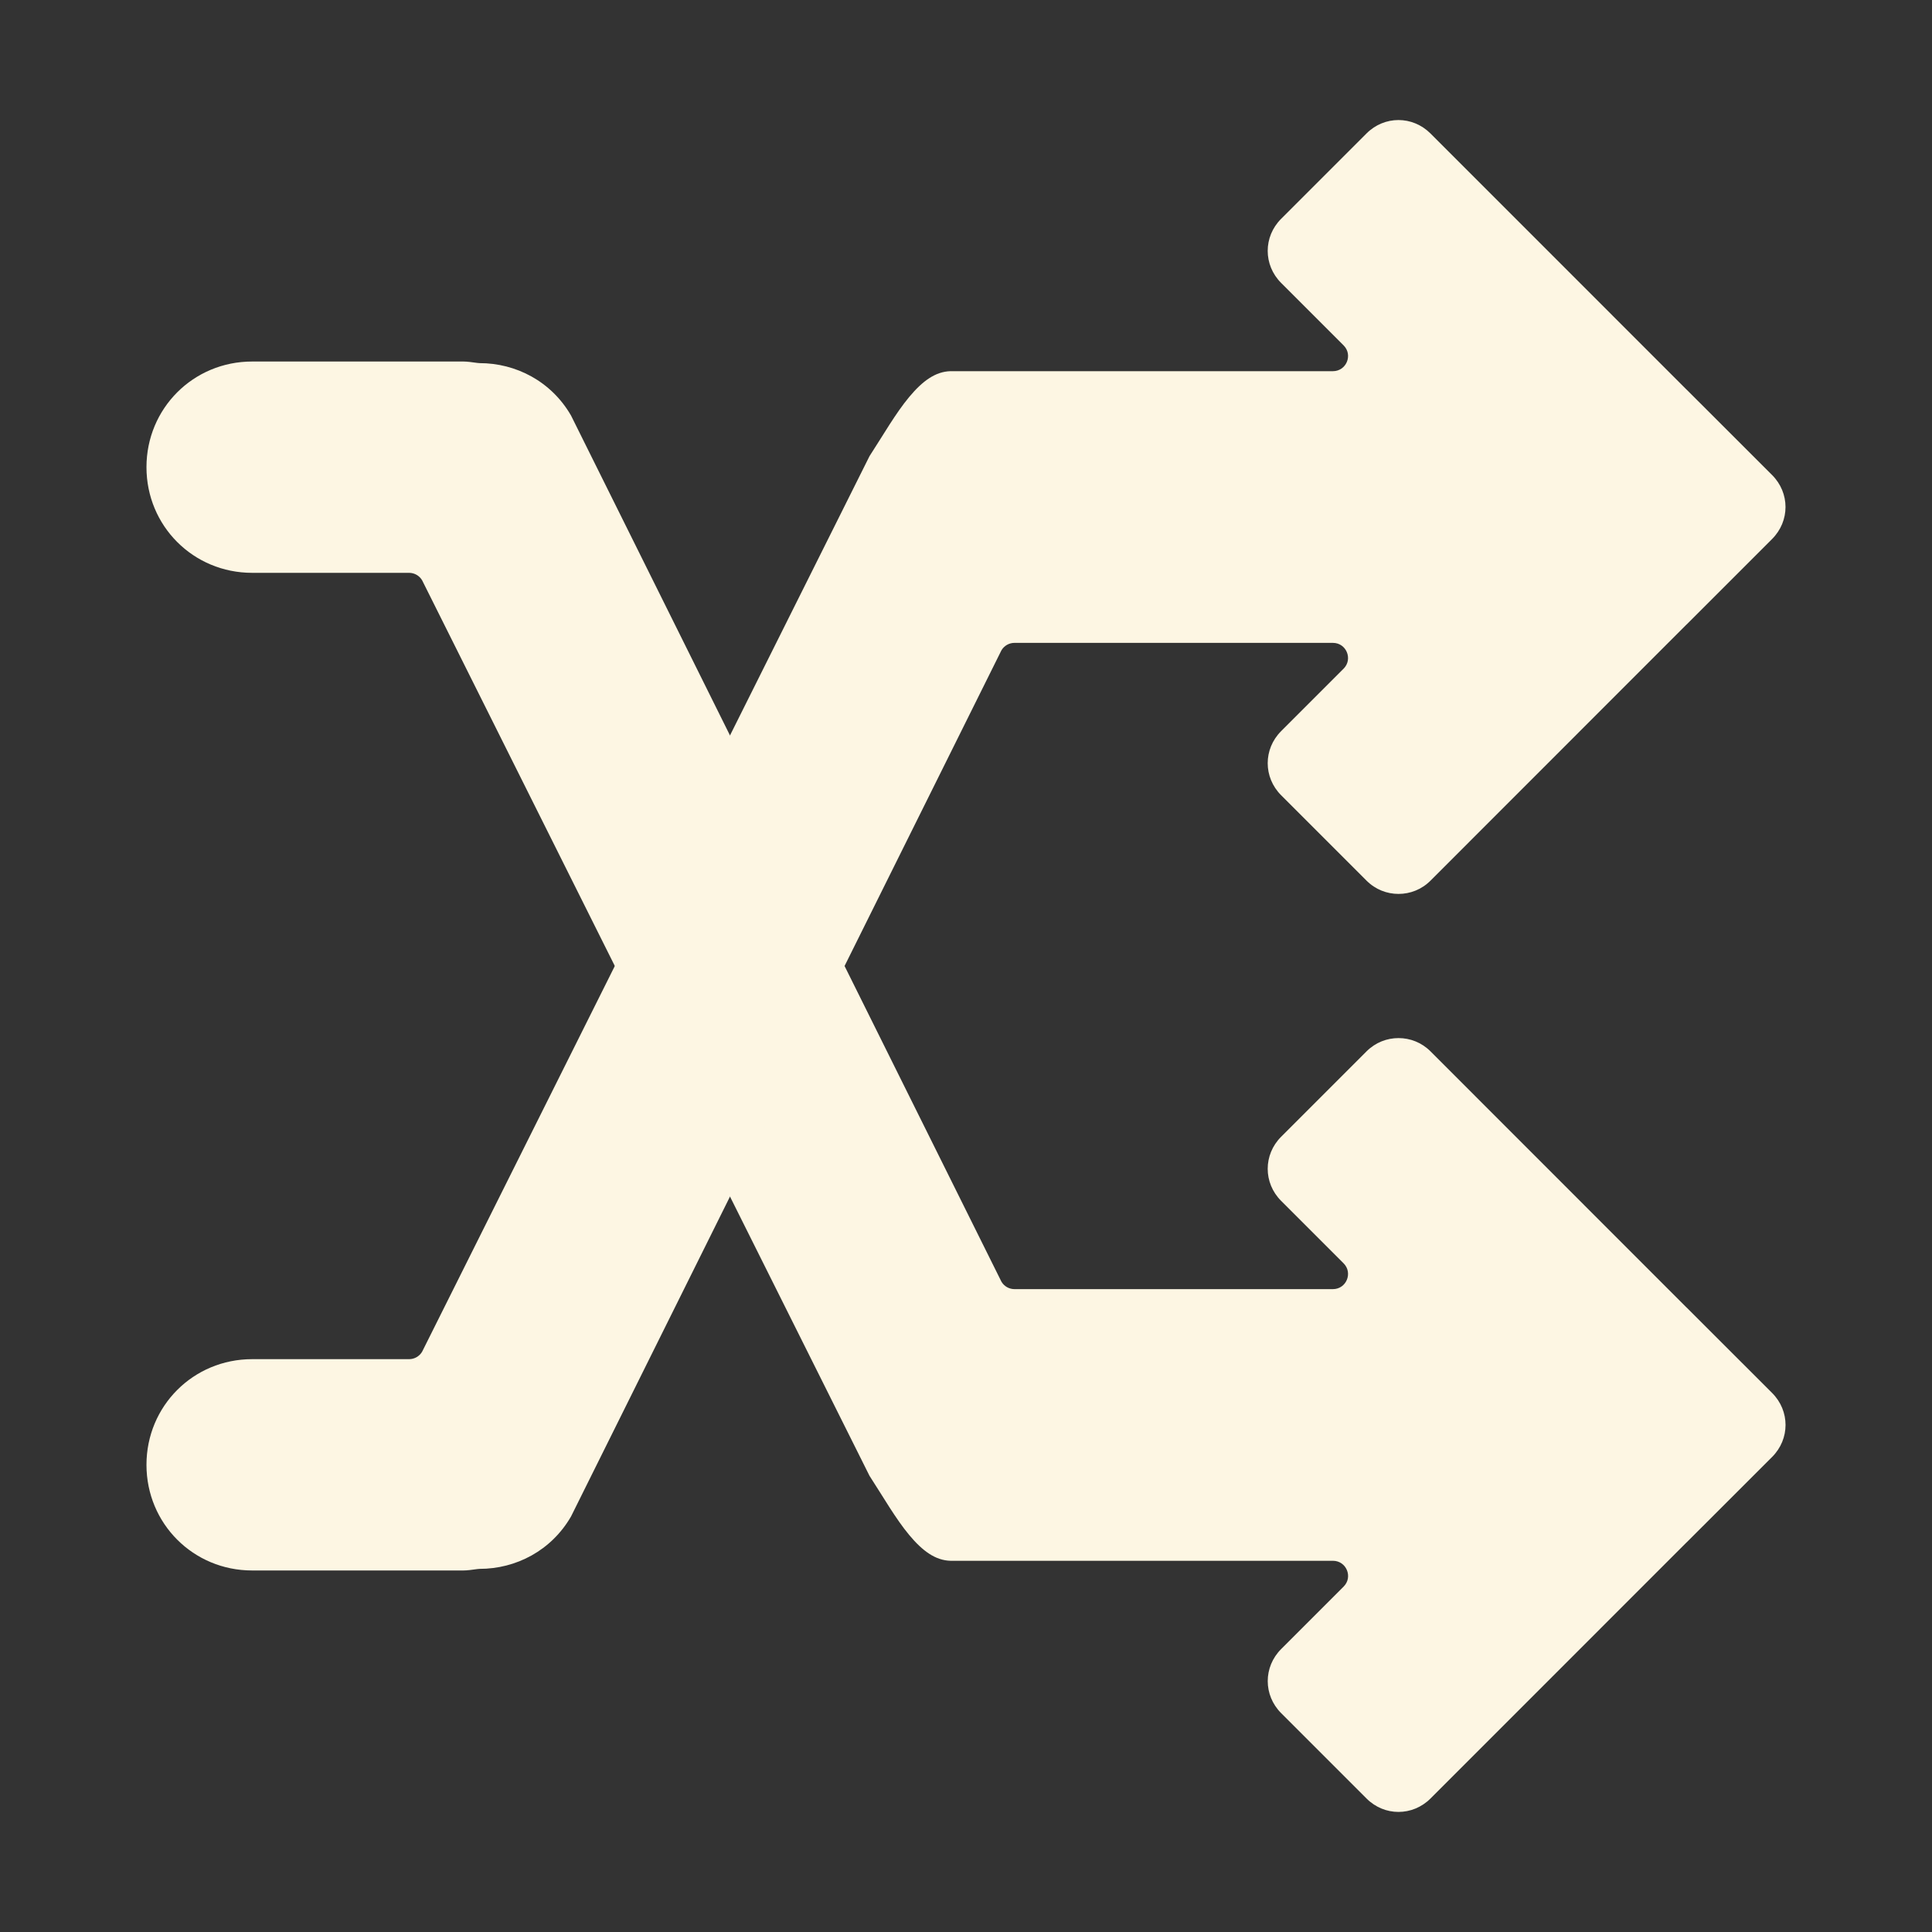 <?xml version="1.0" encoding="UTF-8" standalone="no"?>
<svg
   xmlns:dc="http://purl.org/dc/elements/1.1/"
   xmlns:cc="http://creativecommons.org/ns#"
   xmlns:rdf="http://www.w3.org/1999/02/22-rdf-syntax-ns#"
   xmlns:svg="http://www.w3.org/2000/svg"
   xmlns="http://www.w3.org/2000/svg"
   xmlns:sodipodi="http://sodipodi.sourceforge.net/DTD/sodipodi-0.dtd"
   xmlns:inkscape="http://www.inkscape.org/namespaces/inkscape"
   width="64"
   height="64"
   viewBox="0 0 64 64"
   id="svg4160"
   version="1.1"
   sodipodi:docname="shuffle.svg"
   inkscape:version="1.0.2-2 (e86c870879, 2021-01-15)">
  <rect x="0" y="0" width="64" height="64" fill="#333333" stroke="none"/>
  <sodipodi:namedview
     pagecolor="#002b36"
     bordercolor="#666666"
     borderopacity="1"
     objecttolerance="10"
     gridtolerance="10"
     guidetolerance="10"
     inkscape:pageopacity="0"
     inkscape:pageshadow="2"
     inkscape:window-width="1298"
     inkscape:window-height="967"
     id="namedview8"
     showgrid="false"
     inkscape:zoom="10.466667"
     inkscape:cx="35.116001"
     inkscape:cy="29.213372"
     inkscape:window-x="-286"
     inkscape:window-y="172"
     inkscape:window-maximized="0"
     inkscape:current-layer="g846"
     inkscape:document-rotation="0"
     inkscape:pagecheckerboard="false"
     showguides="false">
    <inkscape:grid
       type="xygrid"
       id="grid832" />
  </sodipodi:namedview>
  <defs
     id="defs4162" />
  <g
     id="layer2"
     style="display:inline;stroke:none"
     transform="translate(-3.533,2.264)">
    <g
       id="g868"
       transform="translate(0,4)"
       style="font-variation-settings:normal;opacity:0.998;vector-effect:none;fill:#fdf6e3;fill-opacity:1;stroke:none;stroke-width:0;stroke-linecap:round;stroke-linejoin:round;stroke-miterlimit:4;stroke-dasharray:none;stroke-dashoffset:0;stroke-opacity:1;stop-color:#000000;stop-opacity:1">
      <g
         id="rect852"
         style="opacity:0.998">
        <g
           id="g846"
           transform="translate(0,1)">
          <g
             id="g850"
             transform="translate(0,1)">
            <path
               style="color:#000000;font-style:normal;font-variant:normal;font-weight:normal;font-stretch:normal;font-size:medium;line-height:normal;font-family:sans-serif;font-variant-ligatures:normal;font-variant-position:normal;font-variant-caps:normal;font-variant-numeric:normal;font-variant-alternates:normal;font-variant-east-asian:normal;font-feature-settings:normal;font-variation-settings:normal;text-indent:0;text-align:start;text-decoration:none;text-decoration-line:none;text-decoration-style:solid;text-decoration-color:#000000;letter-spacing:normal;word-spacing:normal;text-transform:none;writing-mode:lr-tb;direction:ltr;text-orientation:mixed;dominant-baseline:auto;baseline-shift:baseline;text-anchor:start;white-space:normal;shape-padding:0;shape-margin:0;inline-size:0;clip-rule:nonzero;display:inline;overflow:visible;visibility:visible;isolation:auto;mix-blend-mode:normal;color-interpolation:sRGB;color-interpolation-filters:linearRGB;solid-color:#000000;solid-opacity:1;vector-effect:none;fill:#fdf6e3;fill-opacity:1;fill-rule:nonzero;stroke:none;stroke-linecap:round;stroke-linejoin:round;stroke-miterlimit:4;stroke-dasharray:none;stroke-dashoffset:0;stroke-opacity:1;color-rendering:auto;image-rendering:auto;shape-rendering:auto;text-rendering:auto;enable-background:accumulate;stop-color:#000000;stop-opacity:1"
               d="m 11.885,3.712 h 6.998 c 0.129,0 0.28,0.022 0.467,0.047 0.022,0.003 0.044,0.005 0.066,0.006 1.212,-8.58e-4 2.381,0.607 3.033,1.736 l 14.256,28.689 c 0.089,0.155 0.255,0.25 0.434,0.25 H 47.688 c 0.445,-1.74e-4 0.668,-0.539 0.354,-0.854 l -2.07,-2.07 c -0.593,-0.593 -0.593,-1.53 0,-2.123 l 2.828,-2.828 c 0.297,-0.297 0.677,-0.441 1.061,-0.441 0.383,0 0.764,0.144 1.061,0.441 l 8.482,8.486 h 0.002 l 2.83,2.828 c 0.594,0.594 0.594,1.527 0,2.121 l -2.83,2.828 h -0.002 l -8.484,8.486 c -0.594,0.592 -1.526,0.593 -2.119,0 l -2.828,-2.828 c -0.593,-0.593 -0.593,-1.53 0,-2.123 l 2.07,-2.07 c 0.315,-0.315 0.092,-0.853 -0.354,-0.854 H 35.016 c -0.492,-0.014 -0.918,-0.318 -1.365,-0.855 -0.447,-0.536 -0.867,-1.271 -1.309,-1.951 -5.09e-4,-7.85e-4 -0.001,-0.001 -0.002,-0.002 L 17.518,10.962 c -0.089,-0.154 -0.254,-0.25 -0.432,-0.25 h -5.201 c -1.948,0 -3.5,-1.552 -3.5,-3.5 0,-1.948 1.552,-3.5 3.5,-3.5 z"
               id="path854"
               sodipodi:nodetypes="sscccccccssssccccccccssscccsscccsss" />
            <path
               style="color:#000000;font-style:normal;font-variant:normal;font-weight:normal;font-stretch:normal;font-size:medium;line-height:normal;font-family:sans-serif;font-variant-ligatures:normal;font-variant-position:normal;font-variant-caps:normal;font-variant-numeric:normal;font-variant-alternates:normal;font-variant-east-asian:normal;font-feature-settings:normal;font-variation-settings:normal;text-indent:0;text-align:start;text-decoration:none;text-decoration-line:none;text-decoration-style:solid;text-decoration-color:#000000;letter-spacing:normal;word-spacing:normal;text-transform:none;writing-mode:lr-tb;direction:ltr;text-orientation:mixed;dominant-baseline:auto;baseline-shift:baseline;text-anchor:start;white-space:normal;shape-padding:0;shape-margin:0;inline-size:0;clip-rule:nonzero;display:inline;overflow:visible;visibility:visible;isolation:auto;mix-blend-mode:normal;color-interpolation:sRGB;color-interpolation-filters:linearRGB;solid-color:#000000;solid-opacity:1;vector-effect:none;fill:#fdf6e3;fill-opacity:1;fill-rule:nonzero;stroke:none;stroke-linecap:round;stroke-linejoin:round;stroke-miterlimit:4;stroke-dasharray:none;stroke-dashoffset:0;stroke-opacity:1;color-rendering:auto;image-rendering:auto;shape-rendering:auto;text-rendering:auto;enable-background:accumulate;stop-color:#000000;stop-opacity:1"
               d="m 11.885,43.76 h 6.998 c 0.129,0 0.28,-0.022 0.467,-0.047 0.022,-0.003 0.044,-0.005 0.066,-0.006 1.212,8.58e-4 2.381,-0.607 3.033,-1.736 l 14.256,-28.689 c 0.089,-0.155 0.255,-0.25 0.434,-0.25 H 47.688 c 0.445,1.74e-4 0.668,0.539 0.354,0.854 l -2.07,2.07 c -0.593,0.593 -0.593,1.53 0,2.123 l 2.828,2.828 c 0.297,0.297 0.677,0.441 1.061,0.441 0.383,0 0.764,-0.144 1.061,-0.441 l 8.482,-8.486 h 0.002 L 62.235,9.592 c 0.594,-0.594 0.594,-1.527 0,-2.121 L 59.405,4.643 h -0.002 l -8.484,-8.486 c -0.594,-0.592 -1.526,-0.593 -2.119,0 l -2.828,2.828 c -0.593,0.593 -0.593,1.53 0,2.123 l 2.07,2.07 c 0.315,0.315 0.092,0.853 -0.354,0.854 H 35.016 c -0.492,0.014 -0.918,0.318 -1.365,0.855 -0.447,0.536 -0.867,1.271 -1.309,1.951 -5.09e-4,7.85e-4 -0.001,0.001 -0.002,0.002 L 17.518,36.51 c -0.089,0.154 -0.254,0.25 -0.432,0.25 h -5.201 c -1.948,0 -3.5,1.552 -3.5,3.5 0,1.948 1.552,3.5 3.5,3.5 z"
               id="path856"
               sodipodi:nodetypes="sscccccccssssccccccccssscccsscccsss" />
          </g>
        </g>
      </g>
    </g>
  </g>
</svg>
